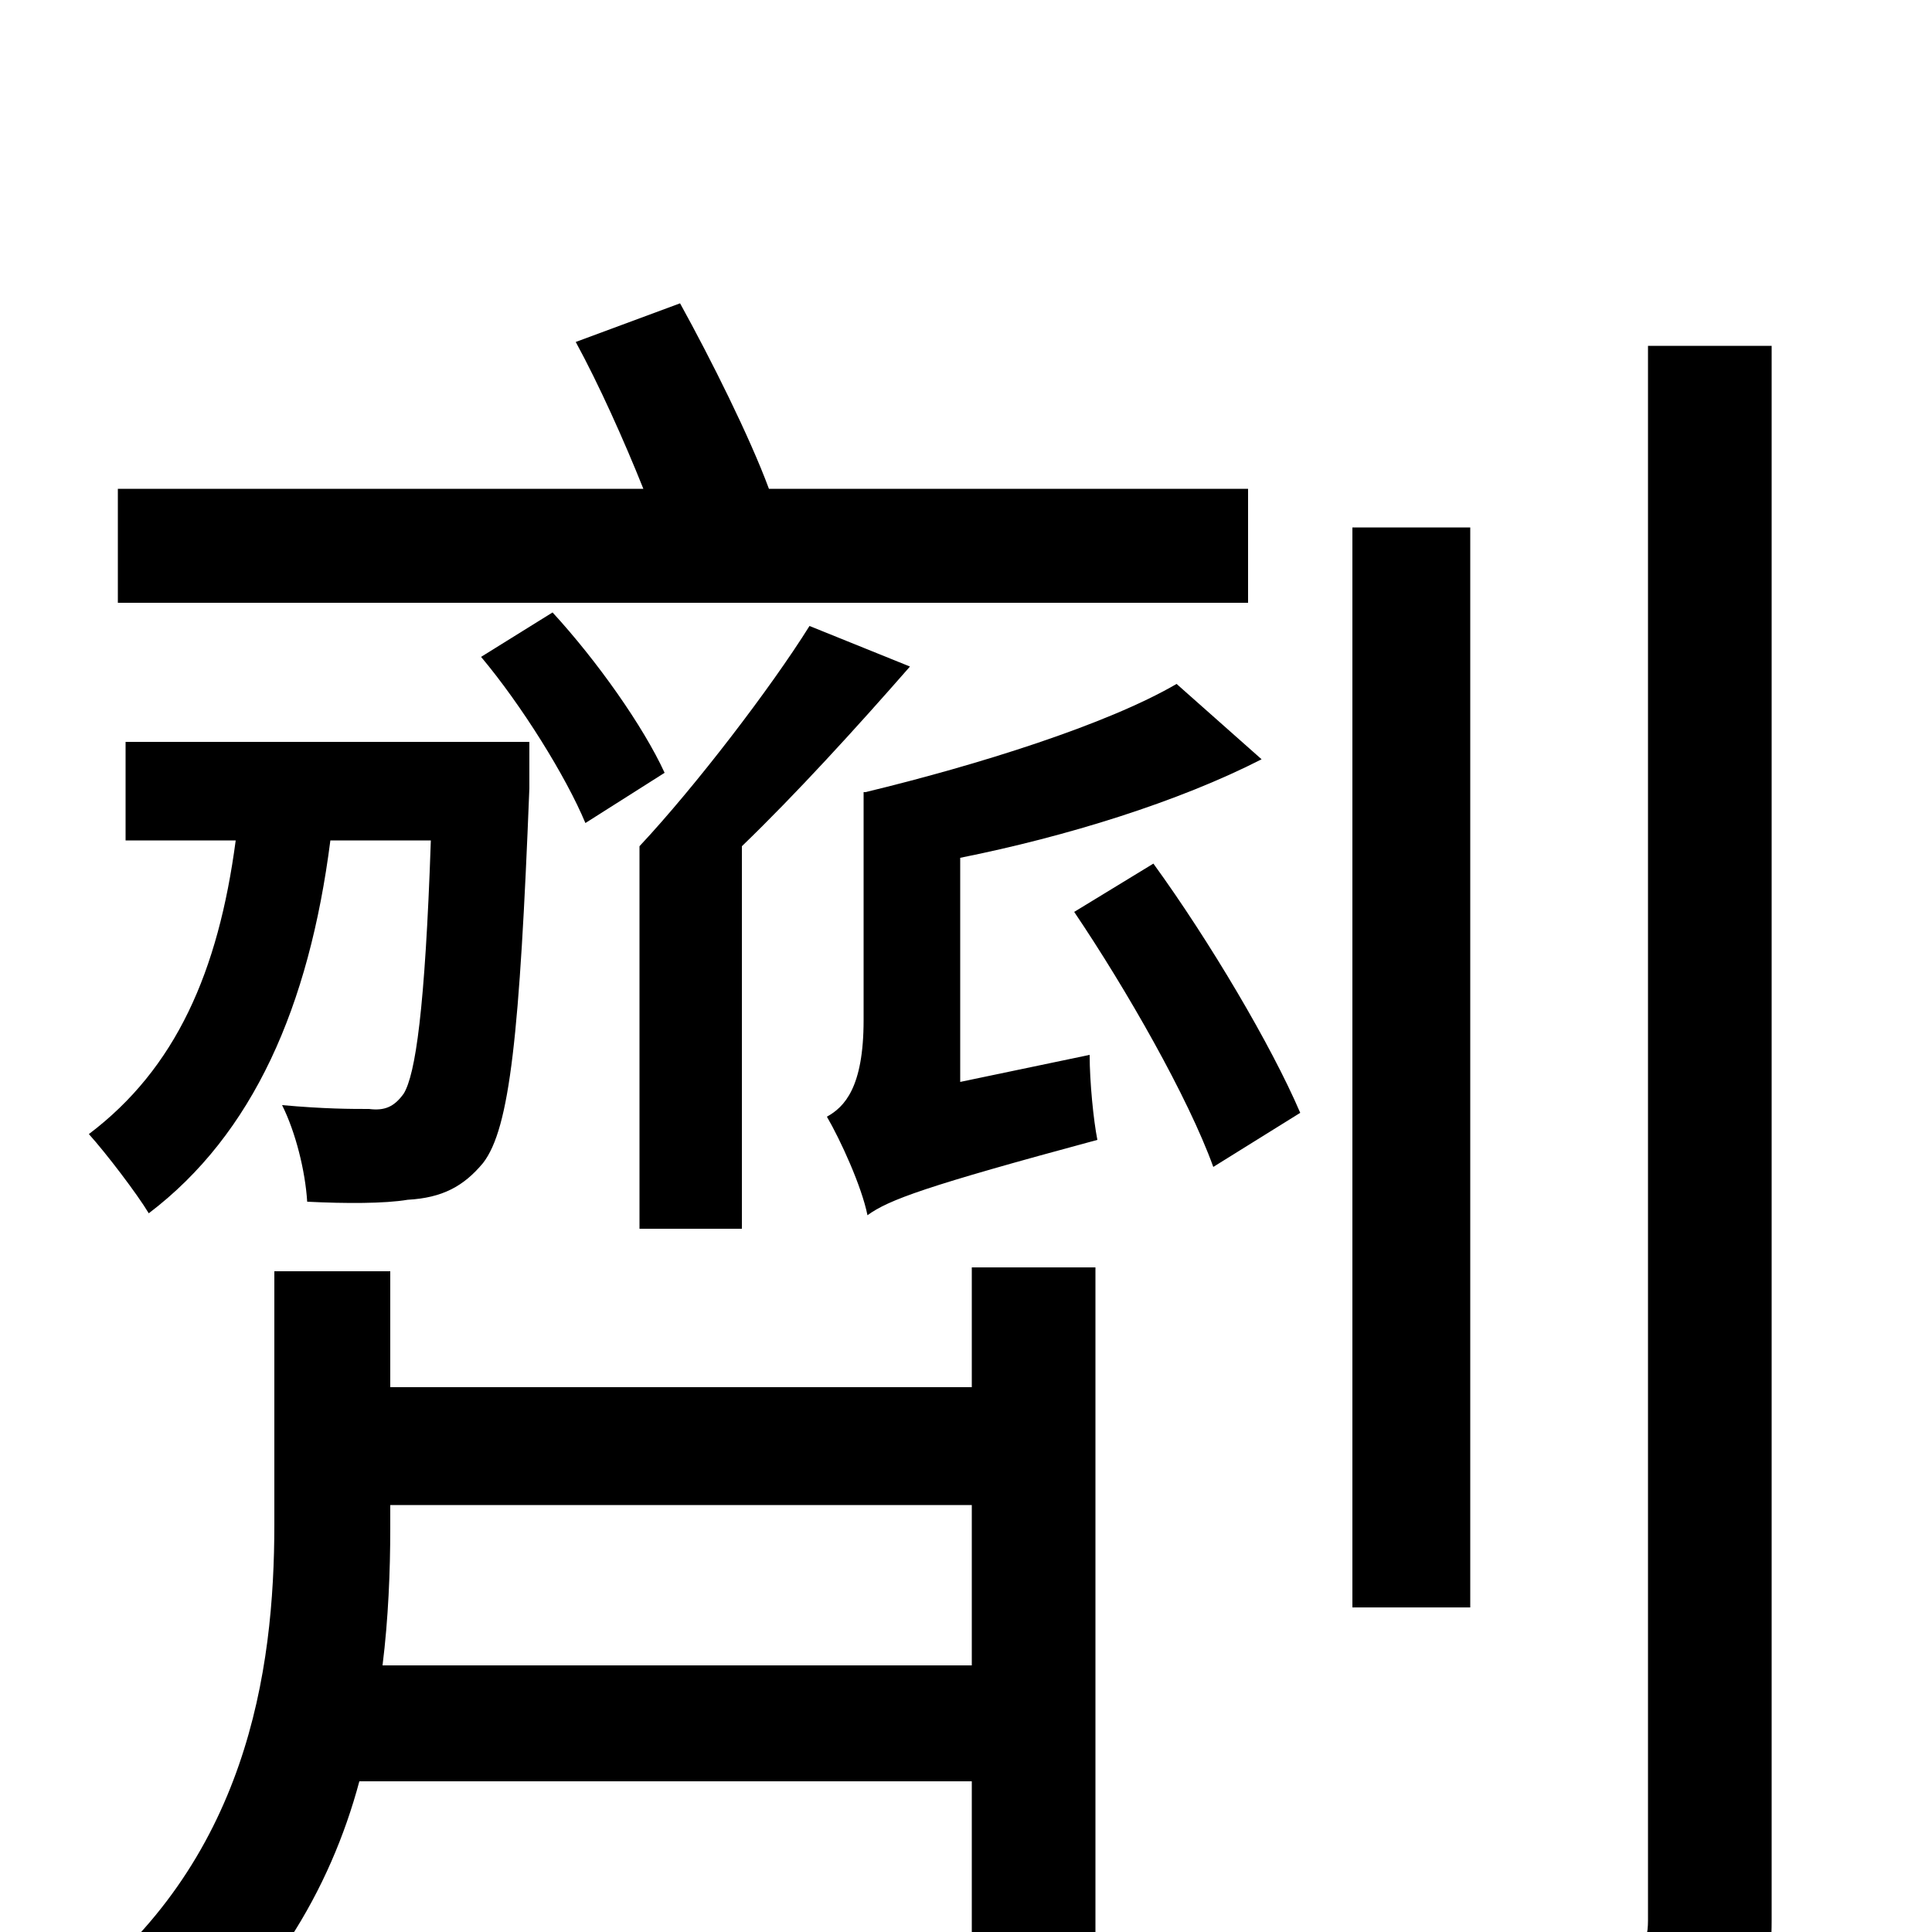 <svg xmlns="http://www.w3.org/2000/svg" viewBox="0 -1000 1000 1000">
	<path fill="#000000" d="M646 -747H398C388 -774 368 -814 352 -843L298 -823C310 -801 323 -772 333 -747H61V-688H646ZM419 -676C399 -644 360 -593 331 -562V-364H384V-562C412 -589 443 -623 471 -655ZM249 -660C270 -635 293 -598 303 -574L344 -600C333 -624 309 -658 286 -683ZM223 -565C220 -477 215 -444 209 -434C204 -427 199 -425 191 -426C182 -426 168 -426 146 -428C153 -414 158 -394 159 -378C179 -377 199 -377 211 -379C229 -380 240 -386 250 -398C264 -416 269 -465 274 -592V-616H65V-565H122C113 -497 91 -447 46 -413C55 -403 71 -382 77 -372C131 -413 160 -479 171 -565ZM198 -138C201 -162 202 -187 202 -209V-221H503V-138ZM503 -282H202V-342H142V-211C142 -135 128 -36 37 33C51 43 72 62 82 76C139 33 171 -22 186 -78H503V75H567V-344H503ZM497 -440V-556C552 -567 610 -585 653 -607L609 -646C573 -625 506 -604 448 -590H447V-472C447 -437 437 -427 428 -422C435 -410 446 -386 449 -371C460 -379 479 -386 568 -410C566 -420 564 -440 564 -454ZM556 -528C583 -488 615 -432 628 -396L673 -424C658 -459 626 -513 597 -553ZM761 -727H700V-168H761ZM853 -821V-6C853 8 848 12 834 13C822 14 781 14 733 12C742 31 751 60 754 77C820 77 859 76 884 64C907 53 917 34 917 -6V-821Z"/>
</svg>